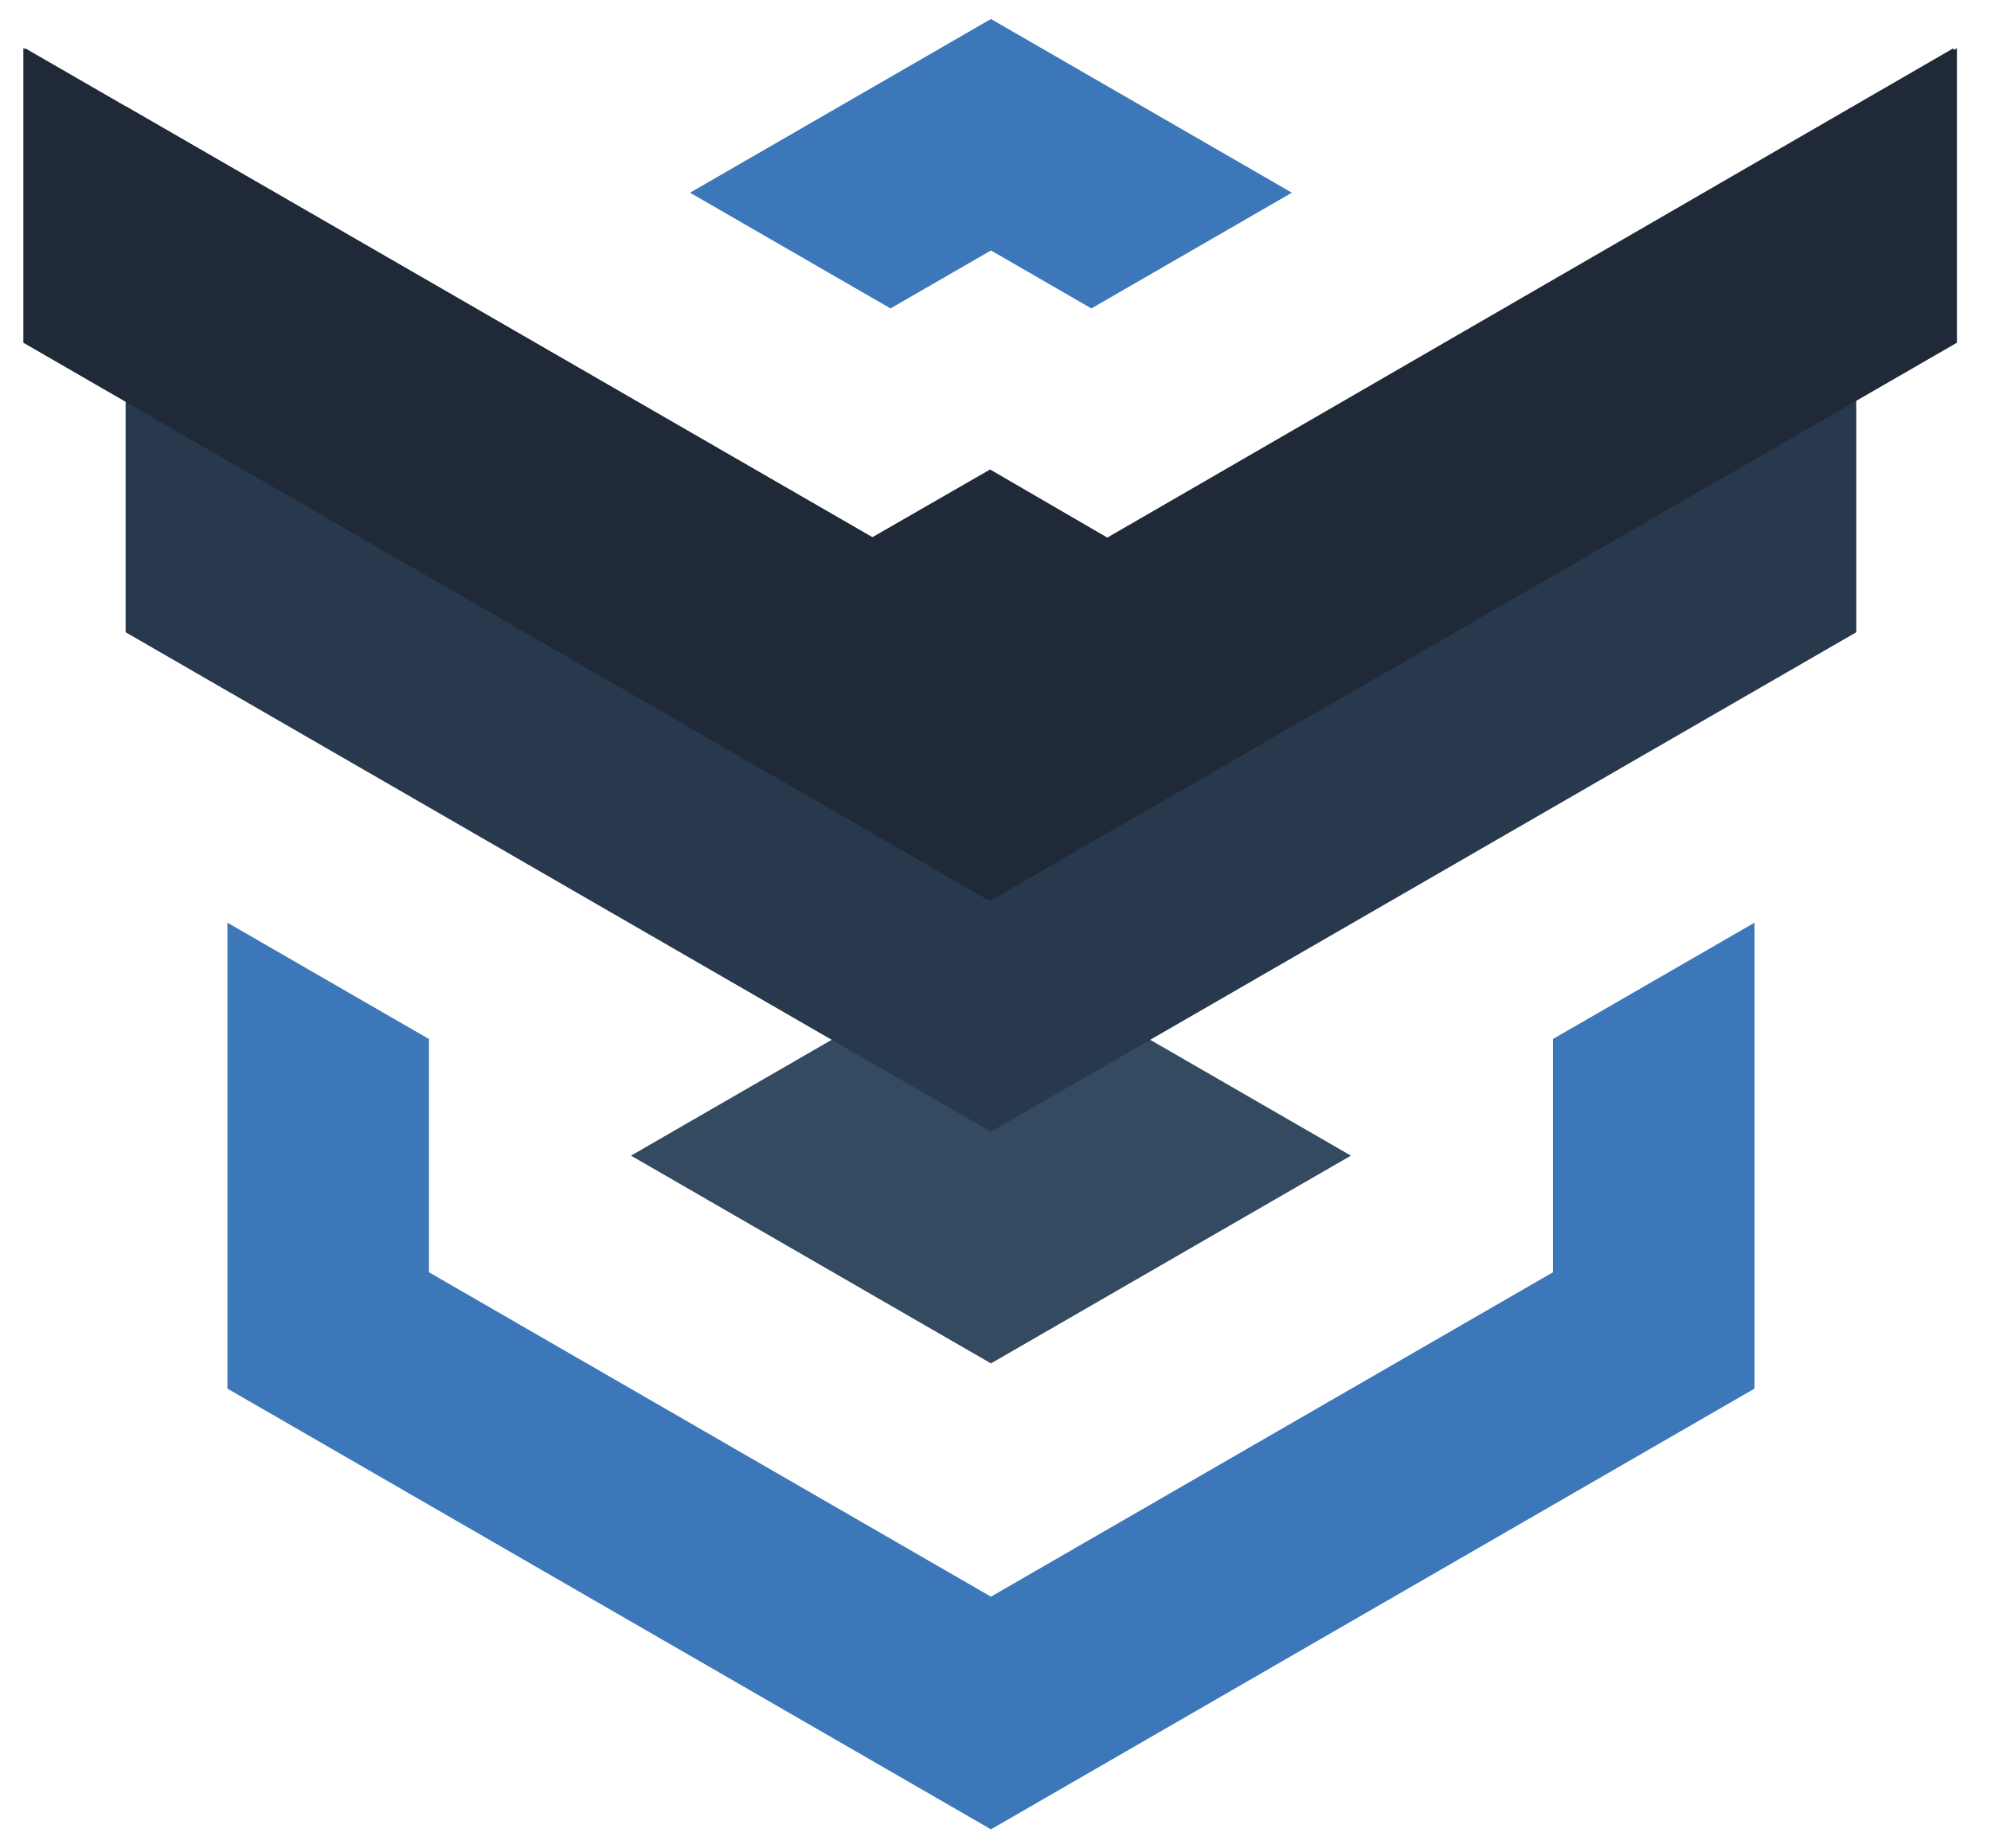 <?xml version="1.0" encoding="utf-8"?>
<!-- Generator: Adobe Illustrator 16.0.0, SVG Export Plug-In . SVG Version: 6.00 Build 0)  -->
<!DOCTYPE svg PUBLIC "-//W3C//DTD SVG 1.1//EN" "http://www.w3.org/Graphics/SVG/1.1/DTD/svg11.dtd">
<svg version="1.1" id="Layer_1" xmlns="http://www.w3.org/2000/svg" xmlns:xlink="http://www.w3.org/1999/xlink" x="0px" y="0px"
	 width="280px" height="260px" viewBox="0 0 280 260" enable-background="new 0 0 280 260" xml:space="preserve">
<polygon fill="#3C77B9" points="218.396,146.154 218.396,178.965 139.361,224.598 60.325,178.965 60.325,146.154 31.981,129.792 
	31.981,195.33 139.361,257.326 246.74,195.33 246.74,129.792 "/>
<polygon fill="#344A61" points="189.98,162.561 139.361,133.334 88.74,162.561 139.361,191.785 "/>
<polygon fill="#28394D" points="139.361,85.206 17.668,14.945 17.668,88.937 139.361,159.195 261.053,88.937 261.053,14.945 "/>
<polygon fill="#1F2938" points="139.361,85.206 3.515,6.774 3.515,48.209 139.361,126.64 275.207,48.208 275.207,6.774 "/>
<polygon fill="#1F2938" points="155.723,75.622 139.242,66.04 122.588,75.622 3.283,6.774 3.283,48.209 139.009,126.639 
	274.735,48.208 274.735,6.774 "/>
<polygon fill="#3C77B9" points="125.237,43.385 139.361,35.23 153.484,43.385 181.68,27.107 139.361,2.673 97.042,27.107 "/>
</svg>
